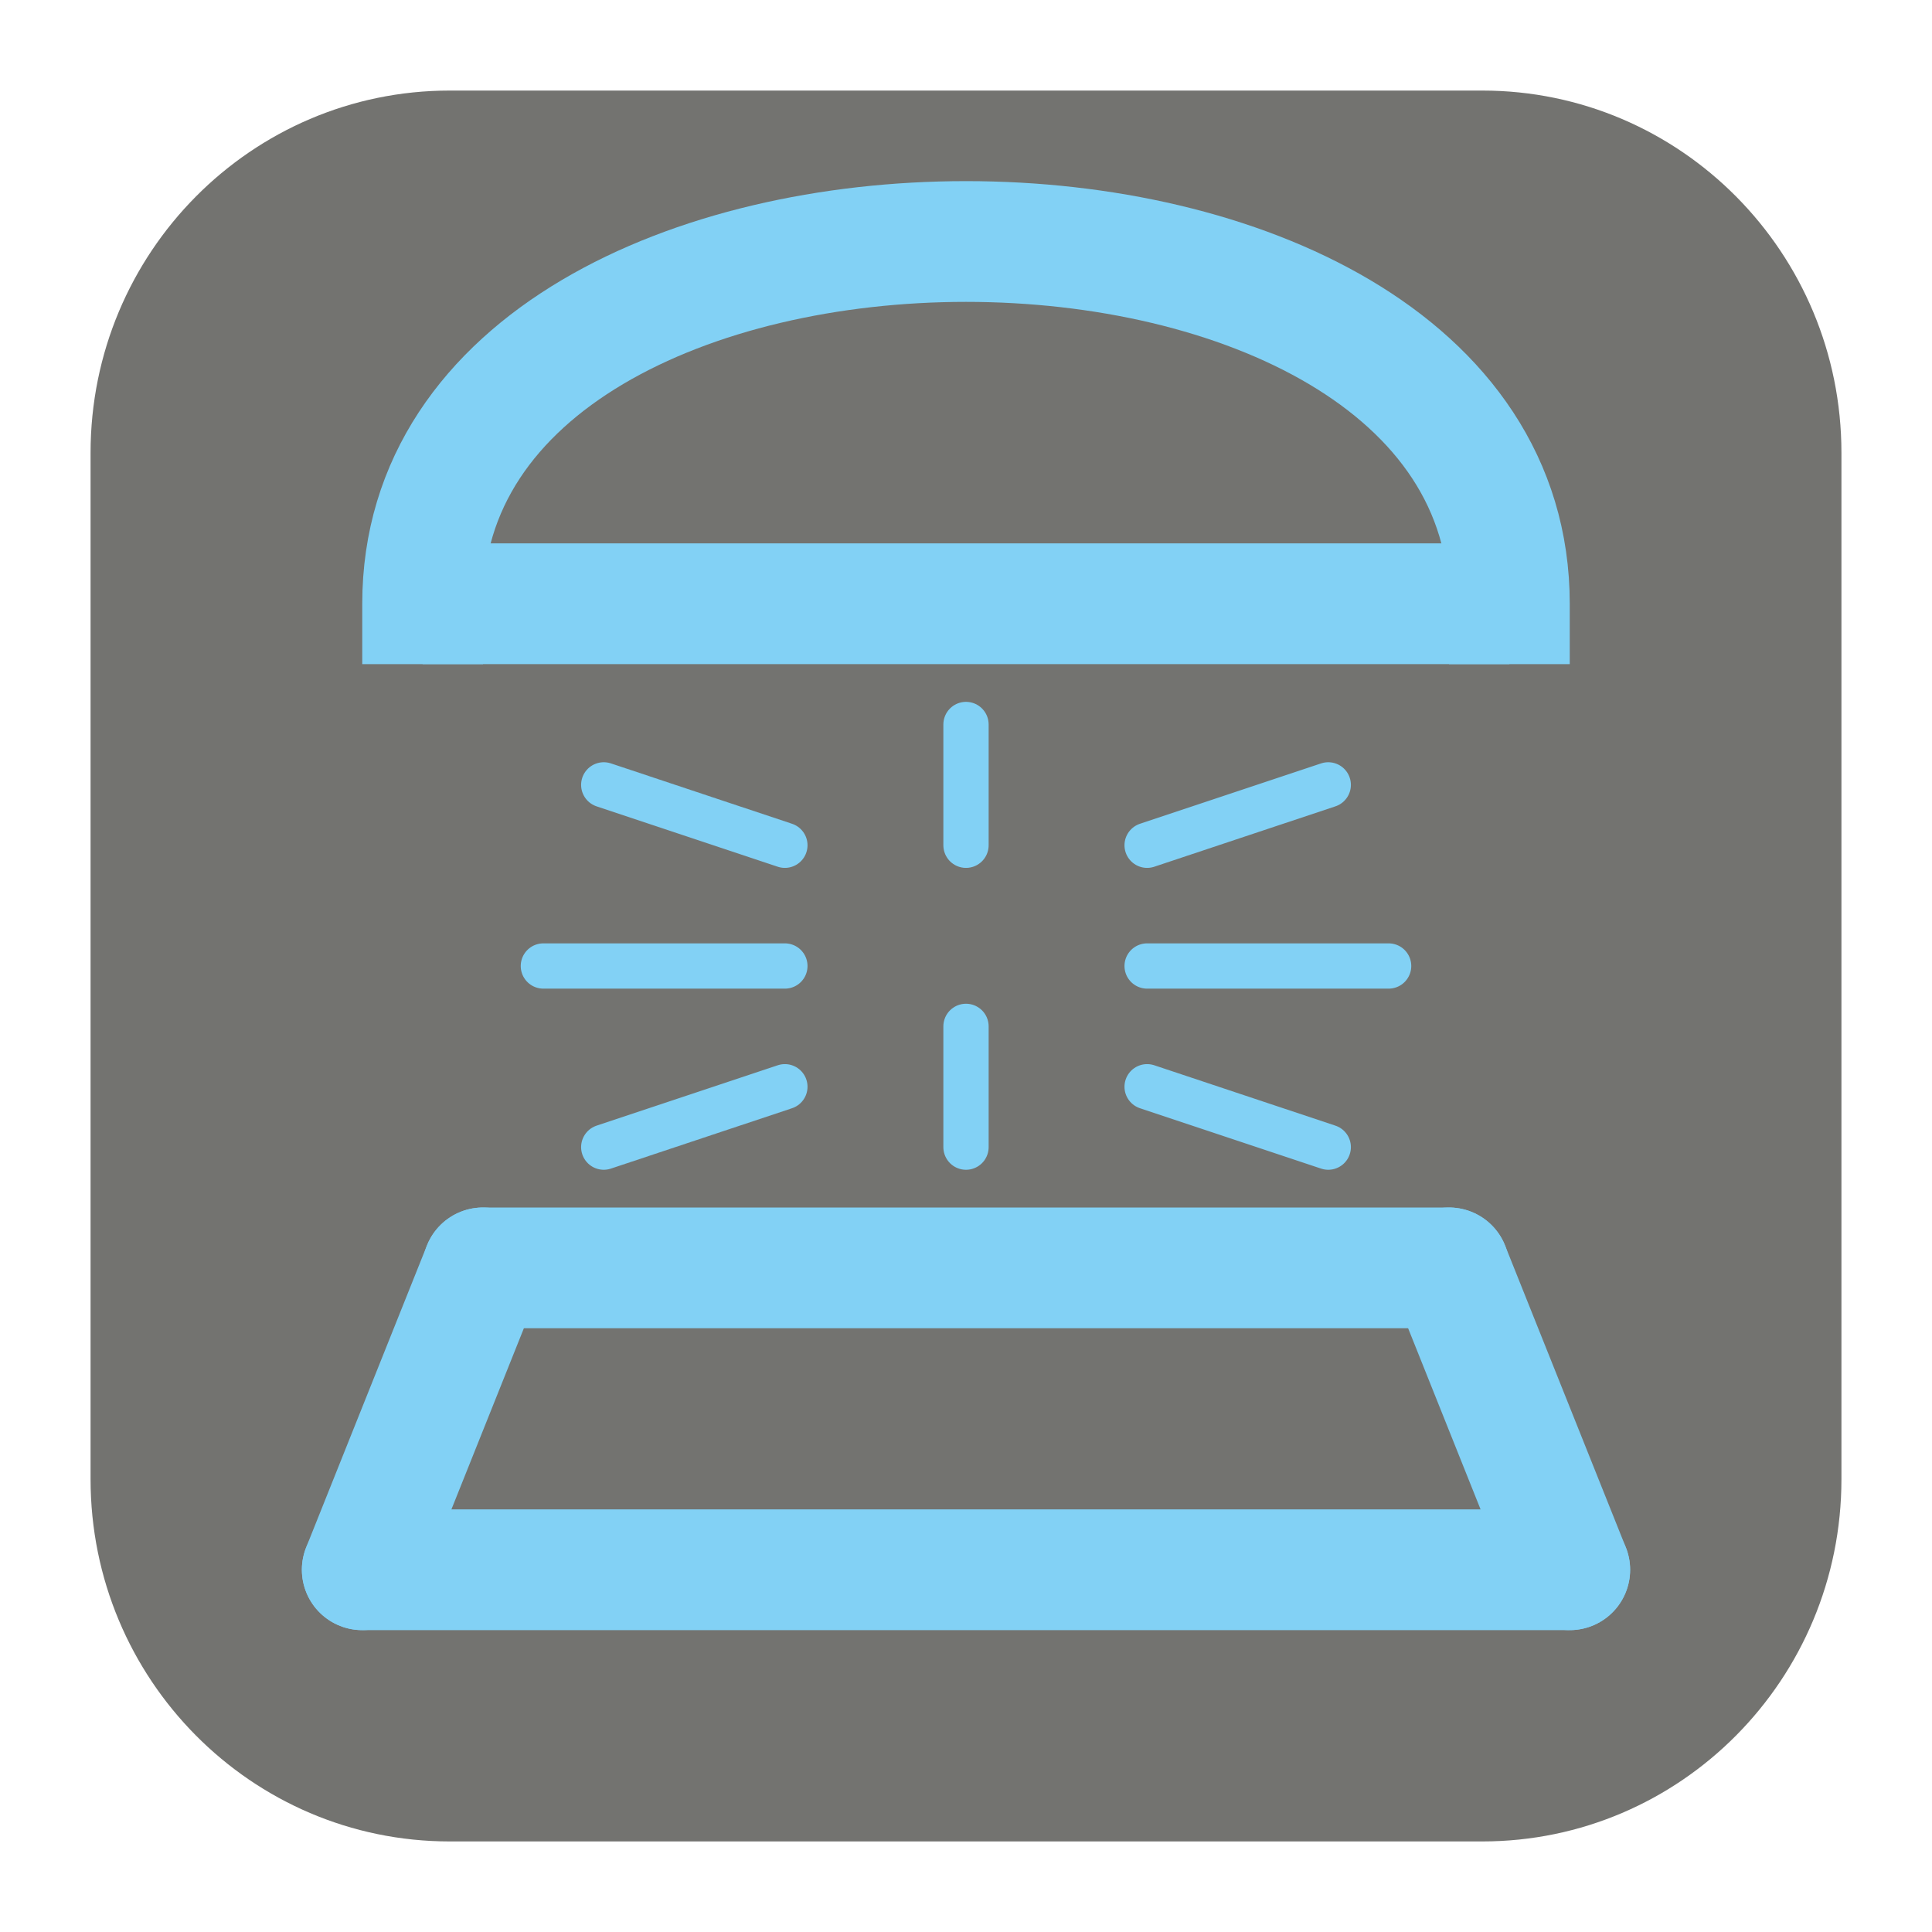 <?xml version="1.0" encoding="UTF-8"?>
<!DOCTYPE svg PUBLIC "-//W3C//DTD SVG 1.1//EN" "http://www.w3.org/Graphics/SVG/1.1/DTD/svg11.dtd">
<svg version="1.1" xmlns="http://www.w3.org/2000/svg" xmlns:xlink="http://www.w3.org/1999/xlink" x="0px" y="0px" width="128" height="128" viewBox="0, 0, 128, 128">
  <g id="Background">
    <rect x="0" y="0" width="128" height="128" fill="#000000" fill-opacity="0"/>
  </g>
  <g id="Background"/>
  <g id="Image">
    <path d="M29.795,6 L98.205,6 C111.347,6 122,16.745 122,30 L122,98 C122,111.255 111.347,122 98.205,122 L29.795,122 C16.653,122 6,111.255 6,98 L6,30 C6,16.745 16.653,6 29.795,6 z" fill="#737370"/>
    <g>
      <path d="M145.61,52.888" fill="#294270"/>
      <path d="M145.61,52.888" fill-opacity="0" stroke="#82D1F5" stroke-width="4"/>
    </g>
    <path d="M24,48" fill-opacity="0" stroke="#82D1F5" stroke-width="8"/>
    <g>
      <path d="M28,40 C28,8 100,8 100,40" fill-opacity="0" stroke="#82D1F5" stroke-width="8" stroke-linecap="square"/>
      <path d="M28,40 L100,40" fill-opacity="0" stroke="#82D1F5" stroke-width="8"/>
    </g>
    <path d="M24,104 L104,104" fill-opacity="0" stroke="#82D1F5" stroke-width="8" stroke-linecap="round"/>
    <path d="M24,104 L32,84" fill-opacity="0" stroke="#82D1F5" stroke-width="8" stroke-linecap="round"/>
    <path d="M32,84 L96,84" fill-opacity="0" stroke="#82D1F5" stroke-width="8" stroke-linecap="round"/>
    <path d="M96,84 L104,104" fill-opacity="0" stroke="#82D1F5" stroke-width="8" stroke-linecap="round"/>
    <path d="M52,64 L36,64" fill-opacity="0" stroke="#82D1F5" stroke-width="3" stroke-linecap="round"/>
    <path d="M76,64 L92,64" fill-opacity="0" stroke="#82D1F5" stroke-width="3" stroke-linecap="round"/>
    <path d="M52,56 L40,52" fill-opacity="0" stroke="#82D1F5" stroke-width="3" stroke-linecap="round"/>
    <path d="M88,52 L76,56" fill-opacity="0" stroke="#82D1F5" stroke-width="3" stroke-linecap="round"/>
    <path d="M52,72 L40,76" fill-opacity="0" stroke="#82D1F5" stroke-width="3" stroke-linecap="round"/>
    <path d="M88,76 L76,72" fill-opacity="0" stroke="#82D1F5" stroke-width="3" stroke-linecap="round"/>
    <path d="M64,56 L64,48" fill-opacity="0" stroke="#82D1F5" stroke-width="3" stroke-linecap="round"/>
    <path d="M64,76 L64,68" fill-opacity="0" stroke="#82D1F5" stroke-width="3" stroke-linecap="round"/>
  </g>
  <defs/>
</svg>
